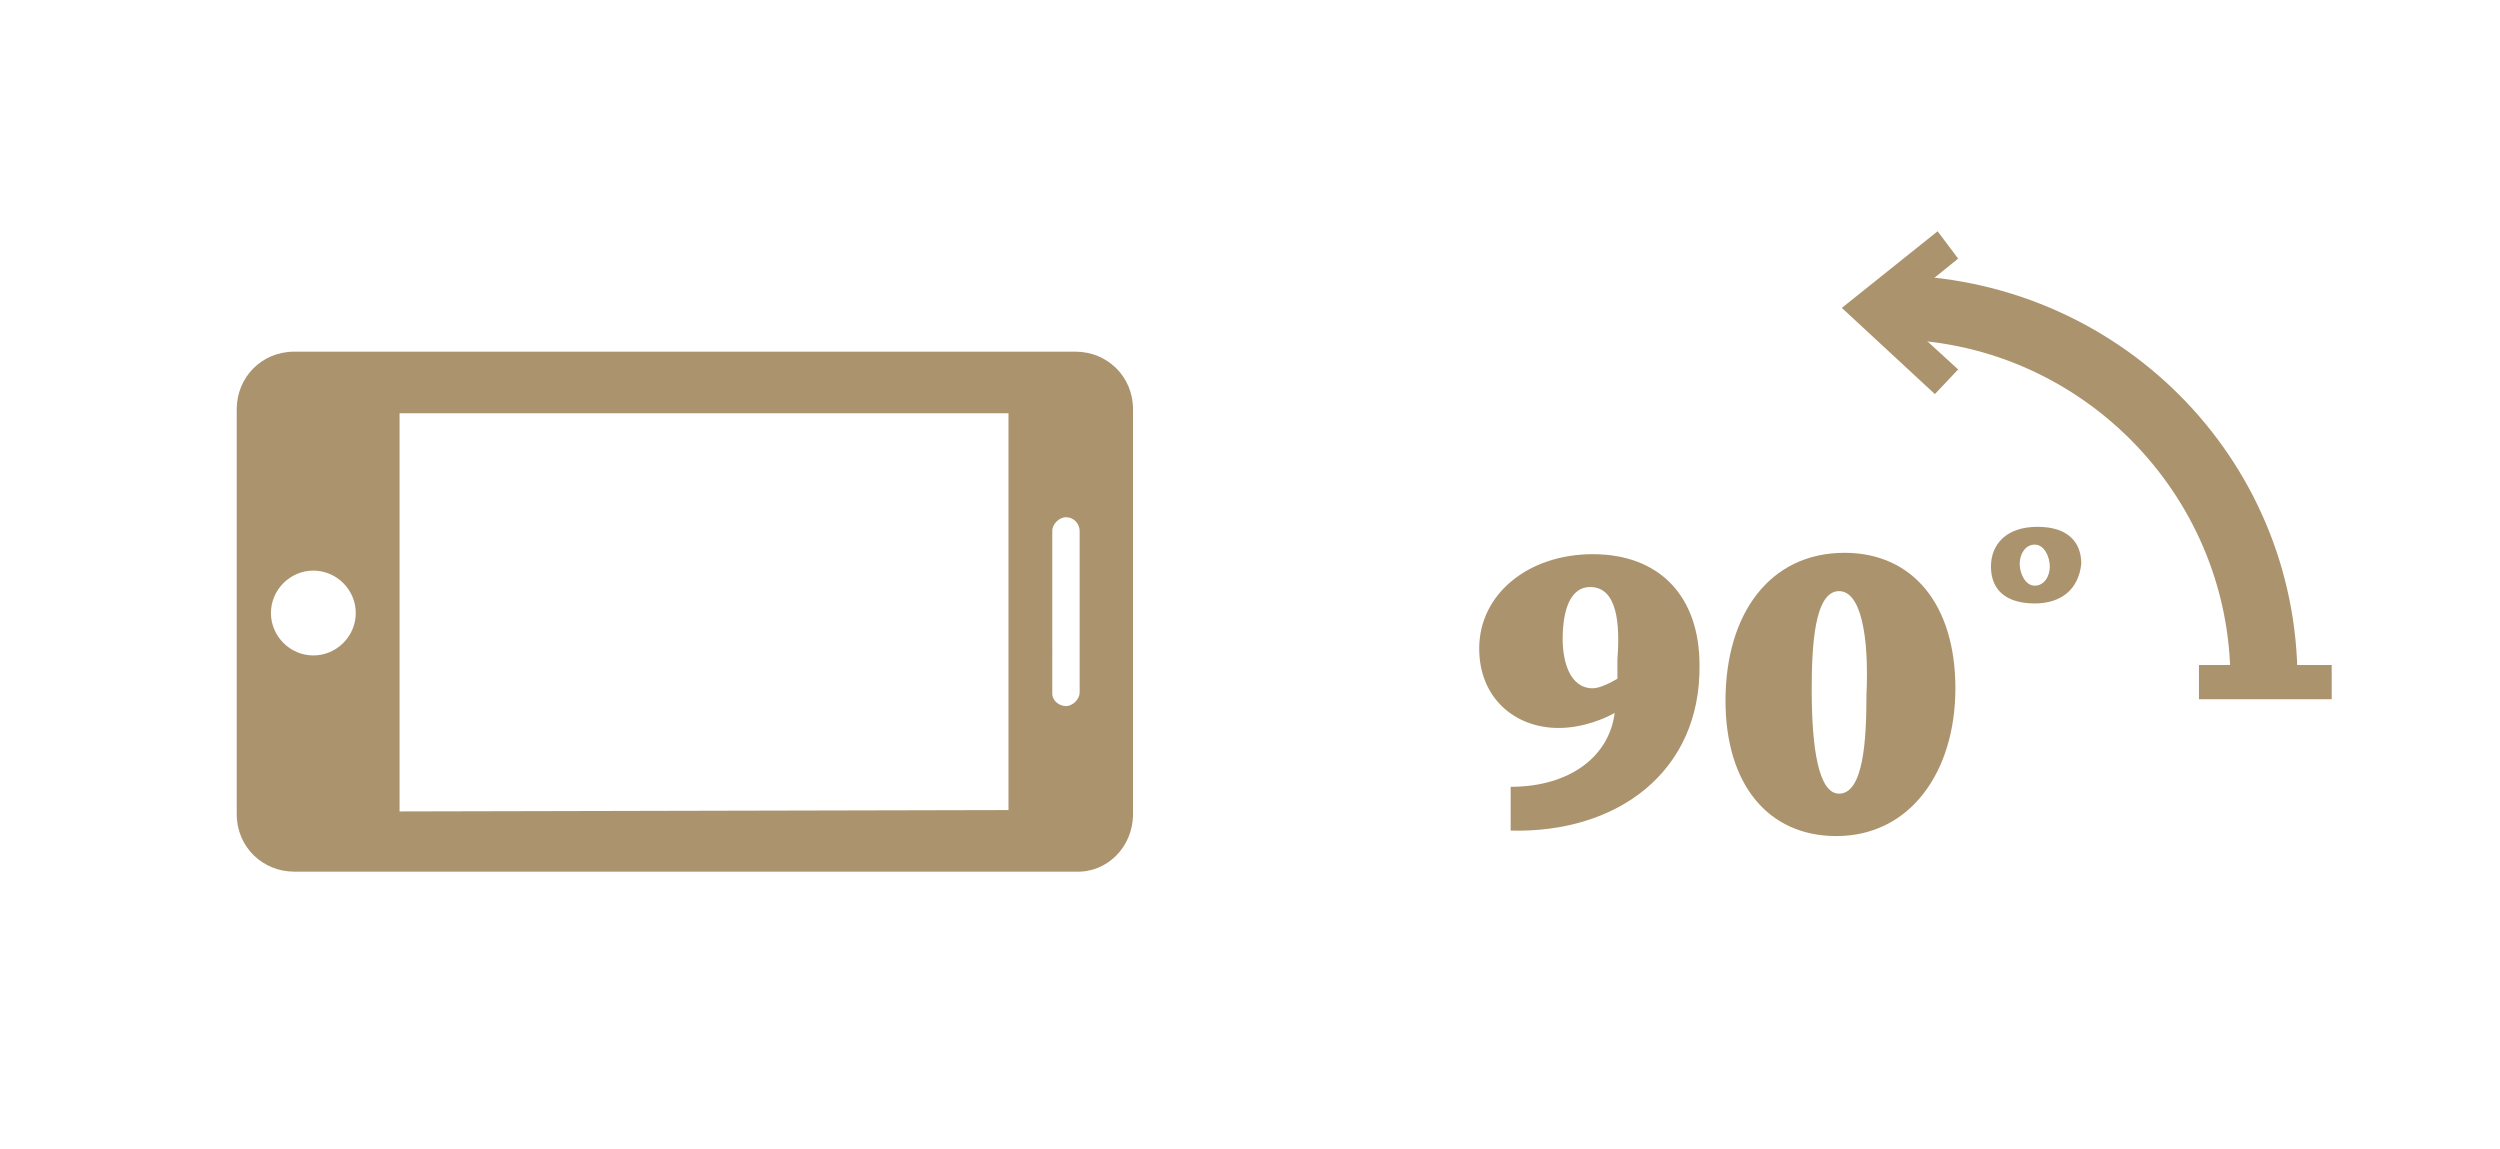 <?xml version="1.0" encoding="utf-8"?>
<!-- Generator: Adobe Illustrator 18.1.1, SVG Export Plug-In . SVG Version: 6.00 Build 0)  -->
<!DOCTYPE svg PUBLIC "-//W3C//DTD SVG 1.1//EN" "http://www.w3.org/Graphics/SVG/1.1/DTD/svg11.dtd">
<svg version="1.1" id="Layer_1" xmlns="http://www.w3.org/2000/svg" xmlns:xlink="http://www.w3.org/1999/xlink" x="0px" y="0px"
	 viewBox="0 16 182.7 84" enable-background="new 0 16 182.7 84" xml:space="preserve">
<g>
	<path fill="#AB936D" d="M82.8,75.5V45.9c0-2.4-1.9-4.2-4.2-4.2H21.5c-2.4,0-4.2,1.9-4.2,4.2v29.6c0,2.4,1.9,4.2,4.2,4.2h57.1
		C80.9,79.8,82.8,77.9,82.8,75.5z M78.9,54.8v11.8c0,0.5-0.5,1-1,1s-1-0.4-1-0.9V54.8c0-0.5,0.5-1,1-1
		C78.5,53.8,78.9,54.3,78.9,54.8z M19.8,60.8c0-1.7,1.4-3.1,3.1-3.1c1.7,0,3.1,1.4,3.1,3.1c0,1.7-1.4,3.1-3.1,3.1
		S19.8,62.5,19.8,60.8z M29.2,75.3V46.2h44.5v29L29.2,75.3L29.2,75.3z	">
		<animateTransform id="anim1" attributeName="transform" attributeType="XML" type="rotate" from="0 50 60" to="-90 50 60" begin="1s; anim2.end + 0.5s" dur="0.75s" fill="freeze"/>
		<animateTransform id="anim2" attributeName="transform" attributeType="XML" type="rotate" from="-90 50 60" to="0 50 60" begin="anim1.end + 0.5s" dur="0.3s" fill="freeze"/>
	</path>
</g>
<g>
	<g>
		<path fill="#AB936D" d="M167.9,65.7h-4.9c0-13.7-11.2-24.9-24.9-24.9v-4.7C154.8,36.2,167.9,49.5,167.9,65.7z"/>
	</g>
	<g>
		<polygon fill="#AB936D" points="141.4,44.8 134.6,38.5 141.6,32.9 143.1,34.9 138.4,38.7 143.1,43 		"/>
	</g>
	<g>
		<g>
			<path fill="#AB936D" d="M110.4,76.7v-3.2c4.3,0,7.2-2.2,7.6-5.4c-0.7,0.4-2.3,1.1-4.1,1.1c-3.2,0-5.8-2.2-5.8-5.8
				c0-4,3.6-6.9,8.3-6.9c4.9,0,7.8,3.1,7.8,8.1C124.3,72.4,118.2,76.9,110.4,76.7z M116.2,58.9c-1.4,0-2,1.6-2,3.8
				c0,1.6,0.5,3.6,2.2,3.6c0.5,0,1.3-0.4,1.8-0.7c0-0.2,0-1.1,0-1.4C118.4,61.6,118.2,58.9,116.2,58.9z"/>
		</g>
		<g>
			<path fill="#AB936D" d="M134.2,77.1c-5,0-8.1-3.8-8.1-9.9c0-6.3,3.2-10.8,8.7-10.8c5,0,8.1,3.8,8.1,9.9
				C142.9,72.4,139.6,77.1,134.2,77.1z M134.4,59.2c-1.8,0-2,4-2,7.2c0,4.3,0.5,7.6,2,7.6c1.8,0,2-4,2-7.2
				C136.6,62.5,136,59.2,134.4,59.2z"/>
		</g>
		<g>
			<path fill="#AB936D" d="M148.7,60.1c-2,0-3.2-0.9-3.2-2.7c0-1.6,1.1-2.9,3.4-2.9c2.2,0,3.2,1.1,3.2,2.7
				C151.9,59.1,150.6,60.1,148.7,60.1z M148.7,55.8c-0.7,0-1.1,0.7-1.1,1.4c0,0.7,0.4,1.6,1.1,1.6s1.1-0.7,1.1-1.4
				S149.4,55.8,148.7,55.8z"/>
		</g>
	</g>
	<g>
		<rect x="160.7" y="64.6" fill="#AB936D" width="9.7" height="2.5"/>
	</g>
</g>
</svg>
